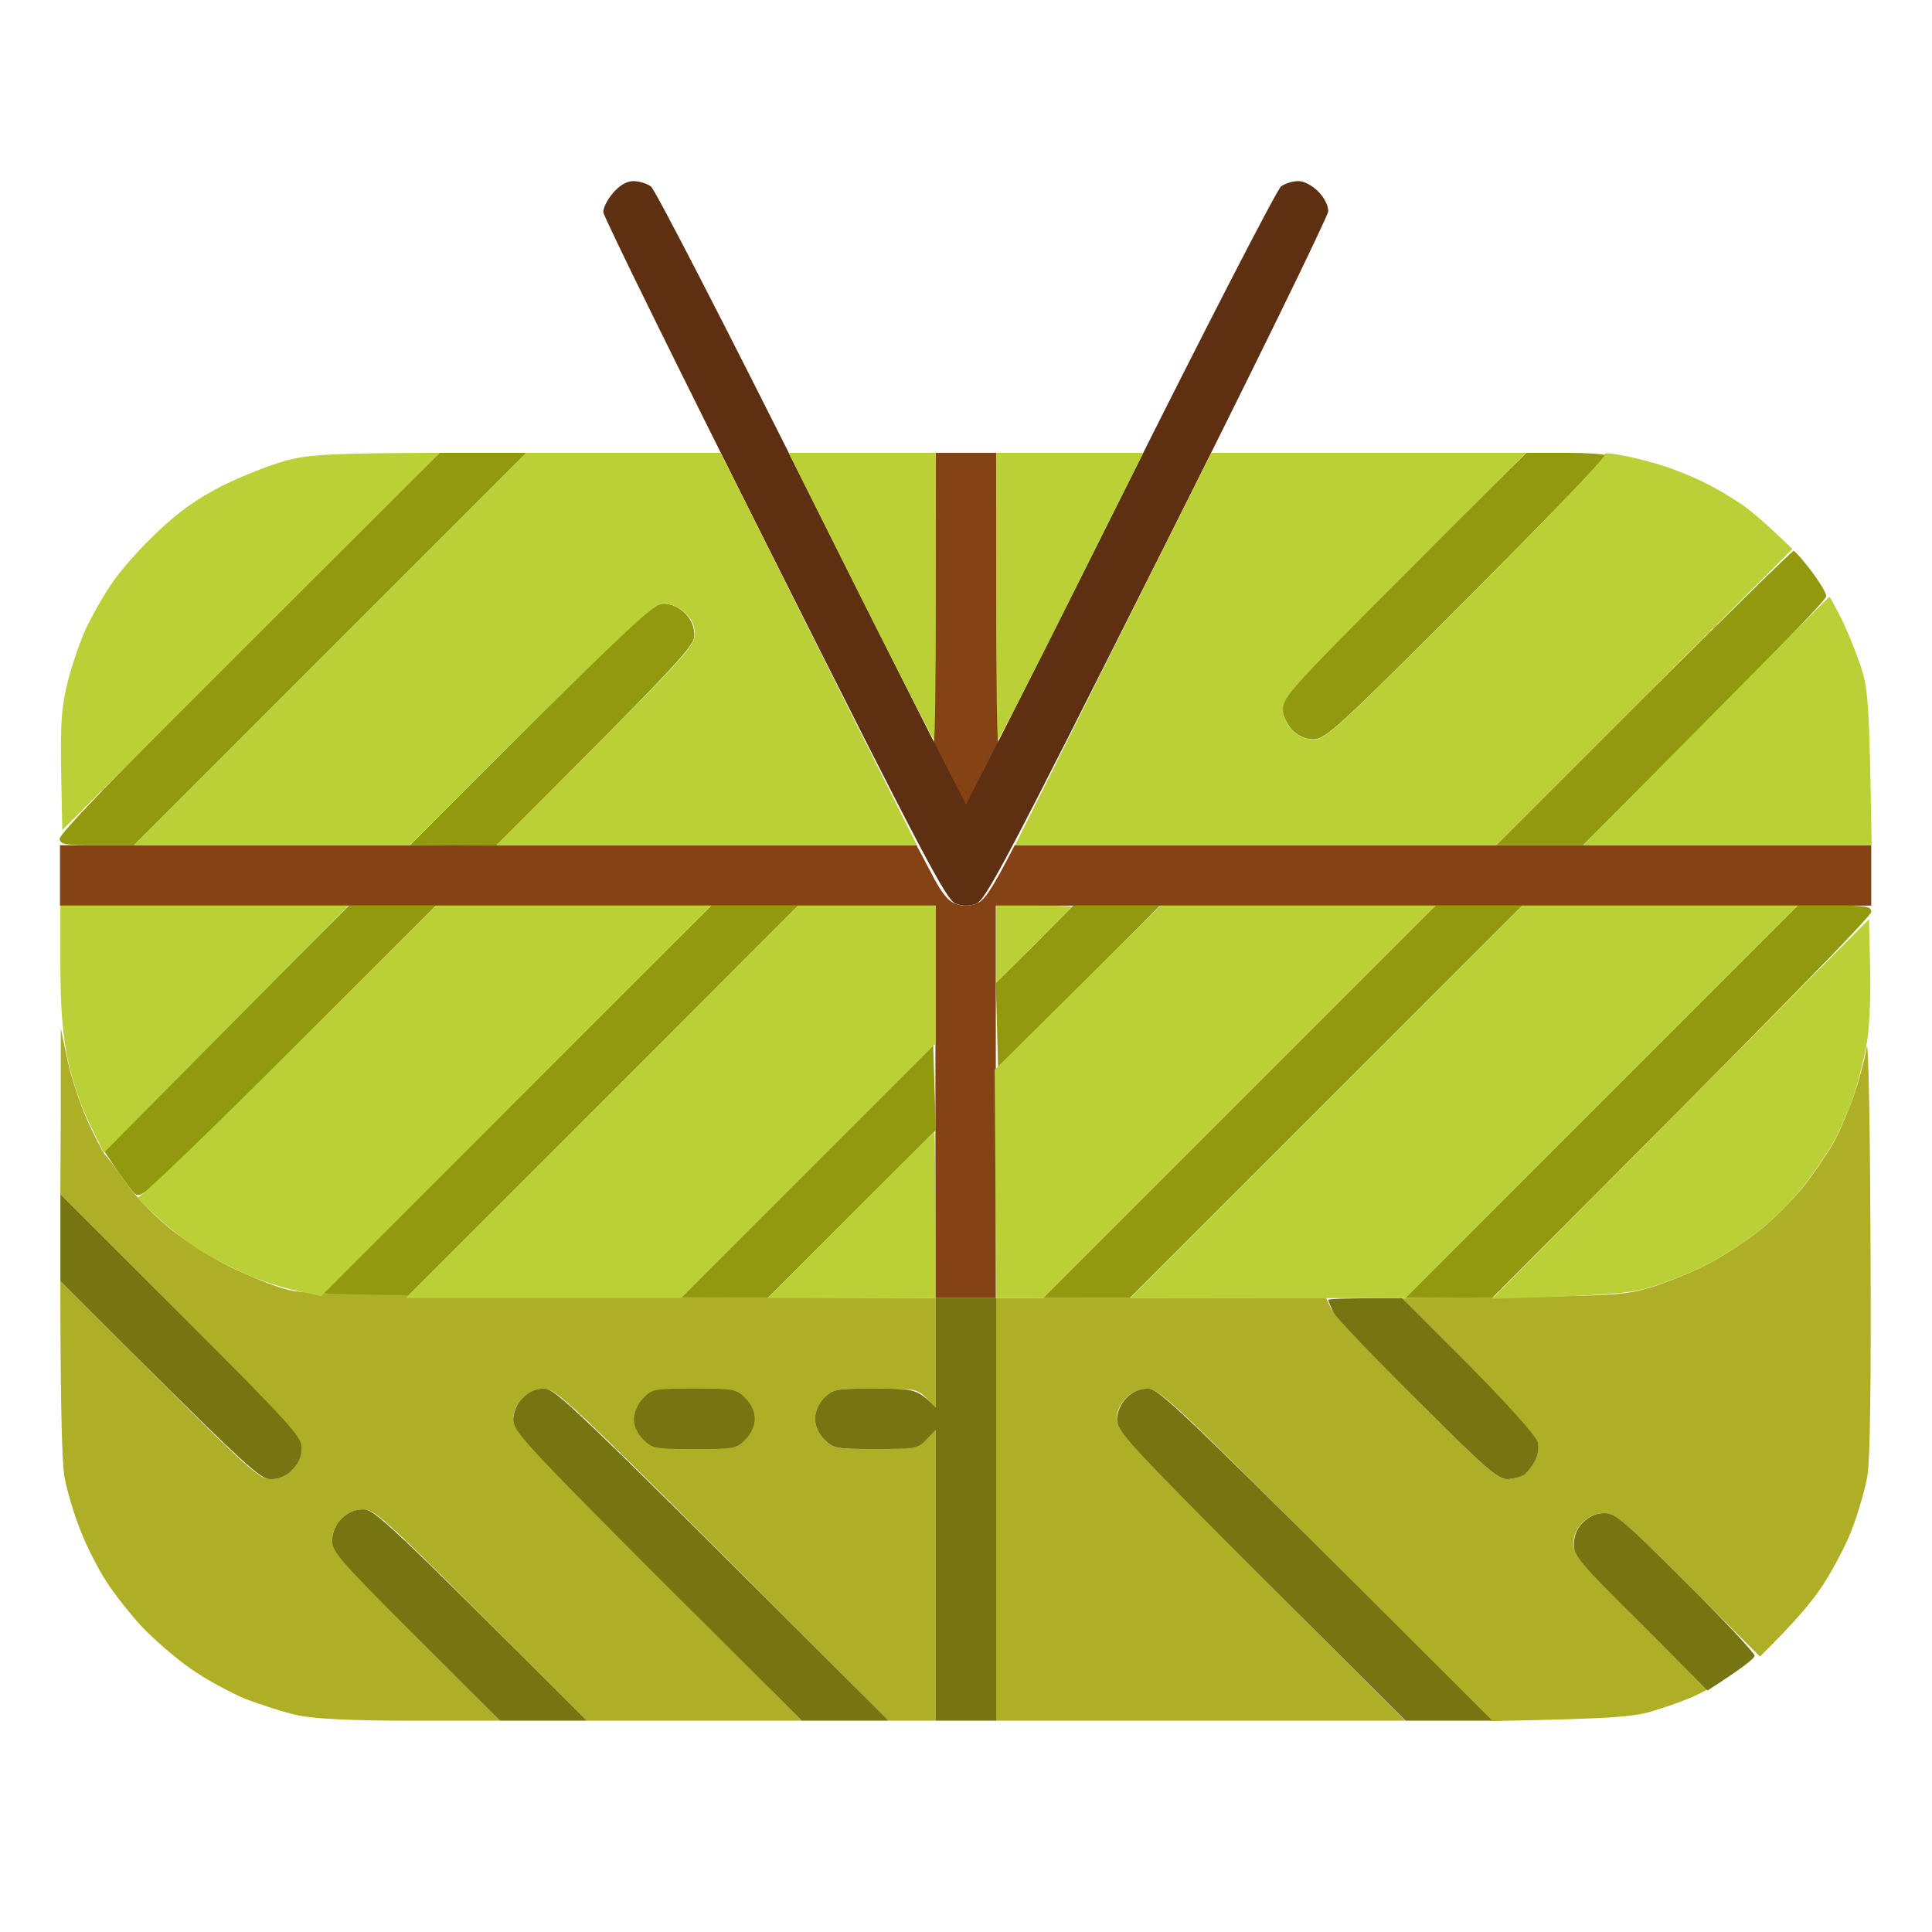 <svg version="1.2" xmlns="http://www.w3.org/2000/svg" viewBox="0 0 512 512" width="512" height="512">
	<title>cake</title>
	<style>
		.s0 { fill: #844215 } 
		.s1 { fill: #5e3011 } 
		.s2 { fill: #92990e } 
		.s3 { fill: #aeae27 } 
		.s4 { fill: #777412 } 
		.s5 { fill: #bbd036 } 
	</style>
	<g id="Background">
		<path id="Path 0" class="s0" d="m248 120h16l0.5 77.4-4 7.8c-2.2 4.3-4.2 7.8-4.5 7.8-0.3 0-2.3-3.5-8.5-15.6l0.3-38.7zm-232.1 104h227l3.8 7.2c2.7 5.3 4.5 7.6 6.5 8.3 1.8 0.7 3.6 0.7 5.5 0 2-0.7 3.8-3 10.2-15.5h227v16h-232v104h-16v-104h-232v-8z"/>
		<path id="Path 1" class="s1" d="m167.8 48c1.5 0 3.6 0.6 4.7 1.4 1.1 0.8 20.2 37.9 42.5 82.5 22.3 44.6 40.7 81.1 41 81.1 0.3 0 18.7-36.5 41-81.1 22.3-44.6 41.4-81.7 42.5-82.5 1.1-0.8 3.1-1.4 4.5-1.4 1.4-0.1 3.7 1.1 5.3 2.7 1.7 1.7 2.7 3.8 2.7 5.3-0.1 1.4-20.4 43-45.3 92.5-39.6 78.8-45.5 90.1-48 91q-2.7 1-5.4 0c-2.5-0.9-8.4-12.2-48-91-24.9-49.5-45.3-91-45.4-92.2-0.1-1.2 1.1-3.5 2.6-5.2 1.7-2 3.6-3.1 5.3-3.1z"/>
		<path id="Path 2" class="s2" d="m116.5 120h23l-104 104h-9.8c-8.5 0-9.7-0.2-9.9-1.7-0.2-1.2 17.1-19.1 50.2-52zm288 0h10.2c5.7 0 10.5 0.3 10.8 0.7 0.2 0.4-16.3 17.5-36.8 38-33.6 33.7-37.5 37.2-40.4 37.2-2.2 0.1-4.1-0.8-5.8-2.4-1.4-1.5-2.6-3.9-2.7-5.8-0.2-2.9 2-5.5 32.2-35.5zm70.8 26c0.4 0 2.5 2.4 4.7 5.3 2.2 2.9 4 5.9 4 6.7 0 0.9-14.5 16.1-64.5 66h-23l39-39c21.5-21.4 39.4-39 39.8-39zm-299.5 14c2.1 0 4.1 0.9 5.7 2.5 1.7 1.7 2.5 3.6 2.5 5.8 0 2.9-2.7 6-52.5 55.8l-22.9-0.1 32-32c28.8-28.7 32.3-32 35.2-32zm-83.3 80h23l-39 39c-37.2 37.3-39 38.9-40.8 37.3-1-1-3.2-3.9-8.2-11.4l32.5-32.4zm96 0h23l-103.9 104h-7.5c-4.2 0-9.1-0.3-14.5-1.3l51.5-51.4zm95.9 0h23l-42.9 43.1-0.6-22.6 10.3-10.2zm96 0h23l-104 104h-23l52-52zm96 0h9.8c8.6 0 9.7 0.2 9.7 1.7 0 1-22.2 24-100.5 102.3h-23l52-52zm-229.1 36.6l0.7 22.9-44.6 44.5h-23l33.5-33.7z"/>
		<path id="Path 3" class="s3" d="m16.1 272.5l1.8 8.5c1 4.7 3.5 12.1 5.5 16.5 2.1 4.4 4 8.2 4.4 8.5 0.4 0.3 2.9 3.5 5.5 7.3 2.9 4.1 7.7 9.1 12.4 12.8 4.3 3.4 11.4 7.8 15.8 9.9 4.4 2.1 10.7 4.7 14 5.6 5.5 1.6 13.4 1.8 172.5 2.4v29l-2.5-2.5c-2.4-2.4-3.1-2.5-13.5-2.5-10.5 0-11.2 0.1-13.5 2.5-1.6 1.5-2.5 3.7-2.5 5.5 0 1.9 0.9 3.9 2.5 5.5 2.4 2.4 3.1 2.5 13.5 2.5 10.5 0 11.2-0.1 16-5v77h-12.5l-44-44c-40.1-40.1-44.3-44-47.3-44q-3.3 0-5.7 2.5c-1.6 1.6-2.5 3.6-2.5 5.8 0 2.9 3.7 6.9 76.5 79.7h-57l-28-28c-25.3-25.3-28.3-28-31.3-28q-3.3 0-5.7 2.5c-1.6 1.6-2.5 3.6-2.5 5.7 0 2.9 2.5 5.7 44.5 47.8h-23.5c-15.9 0-25.6-0.5-30-1.4-3.6-0.8-9.9-2.8-14-4.4-4.1-1.7-10.7-5.3-14.5-8-3.9-2.7-9.5-7.6-12.6-10.8-3.1-3.3-7.5-8.8-9.8-12.4-2.3-3.6-5.5-9.9-7-14-1.6-4.1-3.4-10.2-4-13.5-0.6-3.3-1.1-16.4-1.1-52l26.2 26.2c23.7 23.7 26.6 26.3 29.6 26.3q3.3 0 5.7-2.5c1.6-1.6 2.5-3.6 2.5-5.7 0-3-3.2-6.5-64-67.3l0.1-22zm479.6 56c0.2 37.8-0.1 58.1-0.8 62.5-0.6 3.6-2.5 10.1-4.2 14.5-1.7 4.4-5.3 11.1-7.9 15-2.6 3.9-7.3 9.6-16.4 18.5l-19-19c-16.9-16.9-19.3-19-22.3-19q-3.3 0-5.7 2.5c-1.6 1.6-2.5 3.6-2.4 5.7 0 2.9 2.1 5.4 35.4 38.6l-3 1.5c-1.6 0.8-6.1 2.5-10 3.7-5.9 2-9.7 2.4-44 3.1l-44-44c-40.1-40.2-44.3-44.1-47.3-44.1q-3.3 0-5.7 2.5c-1.6 1.6-2.5 3.6-2.5 5.7 0.1 3 3.7 7 76.5 79.8h-108.5v-112l87.5-0.1 1.3 2.8c0.7 1.5 10.8 12.4 22.5 24 18.3 18.3 21.7 21.3 24.2 21.3 1.7-0.1 3.8-0.6 4.6-1.3 0.9-0.7 2.2-2.3 2.9-3.7 0.7-1.4 0.9-3.6 0.6-5-0.4-1.4-8.7-10.5-36.1-37.9l29.5-0.4c26.7-0.3 30.2-0.6 36.5-2.5 3.9-1.2 10.2-3.7 14-5.6 3.9-1.9 10.2-5.9 14-8.8 3.9-3 9.3-8.4 12.2-11.9 2.8-3.5 6.5-8.9 8.2-11.9 1.7-3 4.2-8.9 5.6-13 1.4-4.1 2.9-9.8 3.3-12.5 0.4-2.8 0.9 20.2 1 51z"/>
		<path id="Path 4" class="s4" d="m16 316.5l32 32c28.8 28.8 32 32.3 32 35.3 0 2.1-0.9 4.1-2.5 5.7q-2.4 2.5-5.7 2.5c-3 0-5.9-2.6-55.8-52.5v-11.5zm232 27.5h16v112h-16v-77l-2.5 2.5c-2.3 2.4-3 2.5-13.5 2.5-10.4 0-11.1-0.1-13.5-2.5-1.6-1.6-2.5-3.6-2.5-5.5 0-1.8 0.9-4 2.4-5.5 2.4-2.4 3.1-2.5 13.5-2.5 10.5 0 11.2 0.1 16.1 5v-14.5zm123.5 0l17.7 17.7c9.7 9.8 17.9 18.9 18.3 20.3 0.4 1.4 0.1 3.6-0.6 5-0.7 1.4-2 3-2.8 3.7-0.9 0.7-3 1.2-4.6 1.3-2.6 0-6-3-23.8-20.8-11.5-11.4-21.5-21.9-22.3-23.4-0.8-1.6-1.4-3-1.4-3.3 0-0.3 4.4-0.5 19.5-0.5zm-227.3 24c3 0 7.1 3.9 91.3 88h-23l-38.3-38.2c-35-35.1-38.2-38.6-38.2-41.6 0.1-2.1 1-4.2 2.5-5.7 1.6-1.7 3.5-2.5 5.7-2.5zm160 0c3 0 7.1 3.9 91.3 88h-23l-38.3-38.2c-35-35.1-38.2-38.6-38.2-41.6 0.1-2.1 1-4.2 2.5-5.7 1.6-1.7 3.5-2.5 5.7-2.5zm-208 32c3 0 6 2.7 59.3 56h-23l-22.2-22.2c-20.1-20.1-22.3-22.6-22.3-25.6 0.1-2.1 0.9-4.2 2.5-5.7q2.4-2.5 5.7-2.5zm329 1c2.9 0 5.3 2.1 21.5 18.3 10.1 10 18.3 18.8 18.3 19.5 0 0.6-2.8 3-12.5 9.2l-17.7-17.8c-15.9-15.8-17.8-18-17.7-21 0-2.1 0.8-4.2 2.4-5.7q2.4-2.5 5.7-2.5z"/>
		<path id="Path 5" fill-rule="evenodd" class="s5" d="m116.5 120l-100 100-0.3-15.7c-0.2-13.2 0.1-17.1 1.8-23.8 1.1-4.4 3.3-10.7 4.8-14 1.6-3.3 4.6-8.7 6.9-12 2.2-3.3 7.6-9.4 12-13.5 5.8-5.5 10.4-8.8 17.3-12.3 5.2-2.6 12.9-5.6 17-6.7 5.9-1.5 11.1-1.9 40.5-2zm23 0h51.5l52 104h-111.5l26.2-26.2c23.3-23.4 26.3-26.7 26.4-29.6 0.1-2.3-0.7-4-2.5-5.7-1.6-1.6-3.8-2.5-5.7-2.5-2.8 0-6.8 3.6-67.4 64h-73zm69.5 0h39v38c0 20.9-0.2 38-0.5 38-0.3 0-9-17.1-19.5-38zm55 0h39l-19 38c-10.4 20.9-19.2 38-19.5 38-0.3 0-0.5-17.1-0.5-38zm57 0h83.4l-32.2 32.3c-29 29-32.2 32.5-32.2 35.5 0 2.1 0.9 4.1 2.5 5.7 1.7 1.7 3.6 2.5 5.8 2.5 2.9 0 6.8-3.6 40.4-37.3 20.5-20.4 36.9-37.6 36.5-38.1-0.4-0.6 1.1-0.6 3.8-0.1 2.5 0.4 7.4 1.6 11 2.7 3.6 1.1 8.8 3.2 11.5 4.6 2.8 1.3 7 3.8 9.5 5.5 2.5 1.6 6.7 5.1 14 12.2l-78.5 78.5h-127.5zm163.8 38.2c0.1-0.1 1.5 2.4 3.1 5.6 1.6 3.1 3.9 8.9 5.2 12.7 2 6.1 2.3 9.5 2.9 47.5h-76.5l32.5-32.8c17.9-18.1 32.6-33 32.8-33zm-468.8 81.8h76.4l-64.9 65.5-3.9-8c-2.3-4.7-4.6-11.7-5.7-17-1.3-6.5-1.9-13.4-1.9-24.7zm99.5 0h73l-103.4 103.5-6.3-1.4c-3.5-0.7-9.7-2.7-13.8-4.5-4.1-1.8-10-4.9-13-6.9-3-2-8-5.9-11-8.8-3-2.8-5-4.8-4.5-4.6 0.6 0.3 18.6-17 40-38.4zm96 0h36.5v36.5l-67.5 67.5h-73zm96 0h73l-104 104h-12.5l-0.4-60.5zm-43.5 0h10c5.5 0 10 0.1 10 0.3 0 0.1-4.5 4.7-20 20.2zm139.4 0h73l-103.9 104h-73zm91.9 3.6l0.3 12.5c0.2 6.8-0.1 15.8-0.8 19.9-0.7 4.1-2.3 10.7-3.6 14.5-1.3 3.9-3.8 9.5-5.5 12.5-1.7 3-5.4 8.4-8.2 11.9-2.8 3.6-8.3 8.9-12.1 11.9-3.9 3-10.2 6.9-14 8.8-3.9 1.9-10.2 4.4-14 5.5-5.6 1.7-10.7 2.2-42 3.1zm-247.7 56.4c0.2 0 0.3 9.9 0.3 44h-44.5l22-22c12.1-12.1 22.1-22 22.2-22z"/>
		<path id="Path 6" class="s4" d="m184 368c10.4 0 11.1 0.1 13.5 2.5 1.6 1.6 2.5 3.6 2.5 5.5 0 1.8-0.9 4-2.5 5.5-2.3 2.4-3 2.5-13.5 2.5-10.4 0-11.1-0.1-13.5-2.5-1.6-1.6-2.5-3.6-2.5-5.5 0.1-1.9 1.1-4.1 2.5-5.5 2.3-2.4 3-2.5 13.5-2.5z"/>
	</g>
</svg>